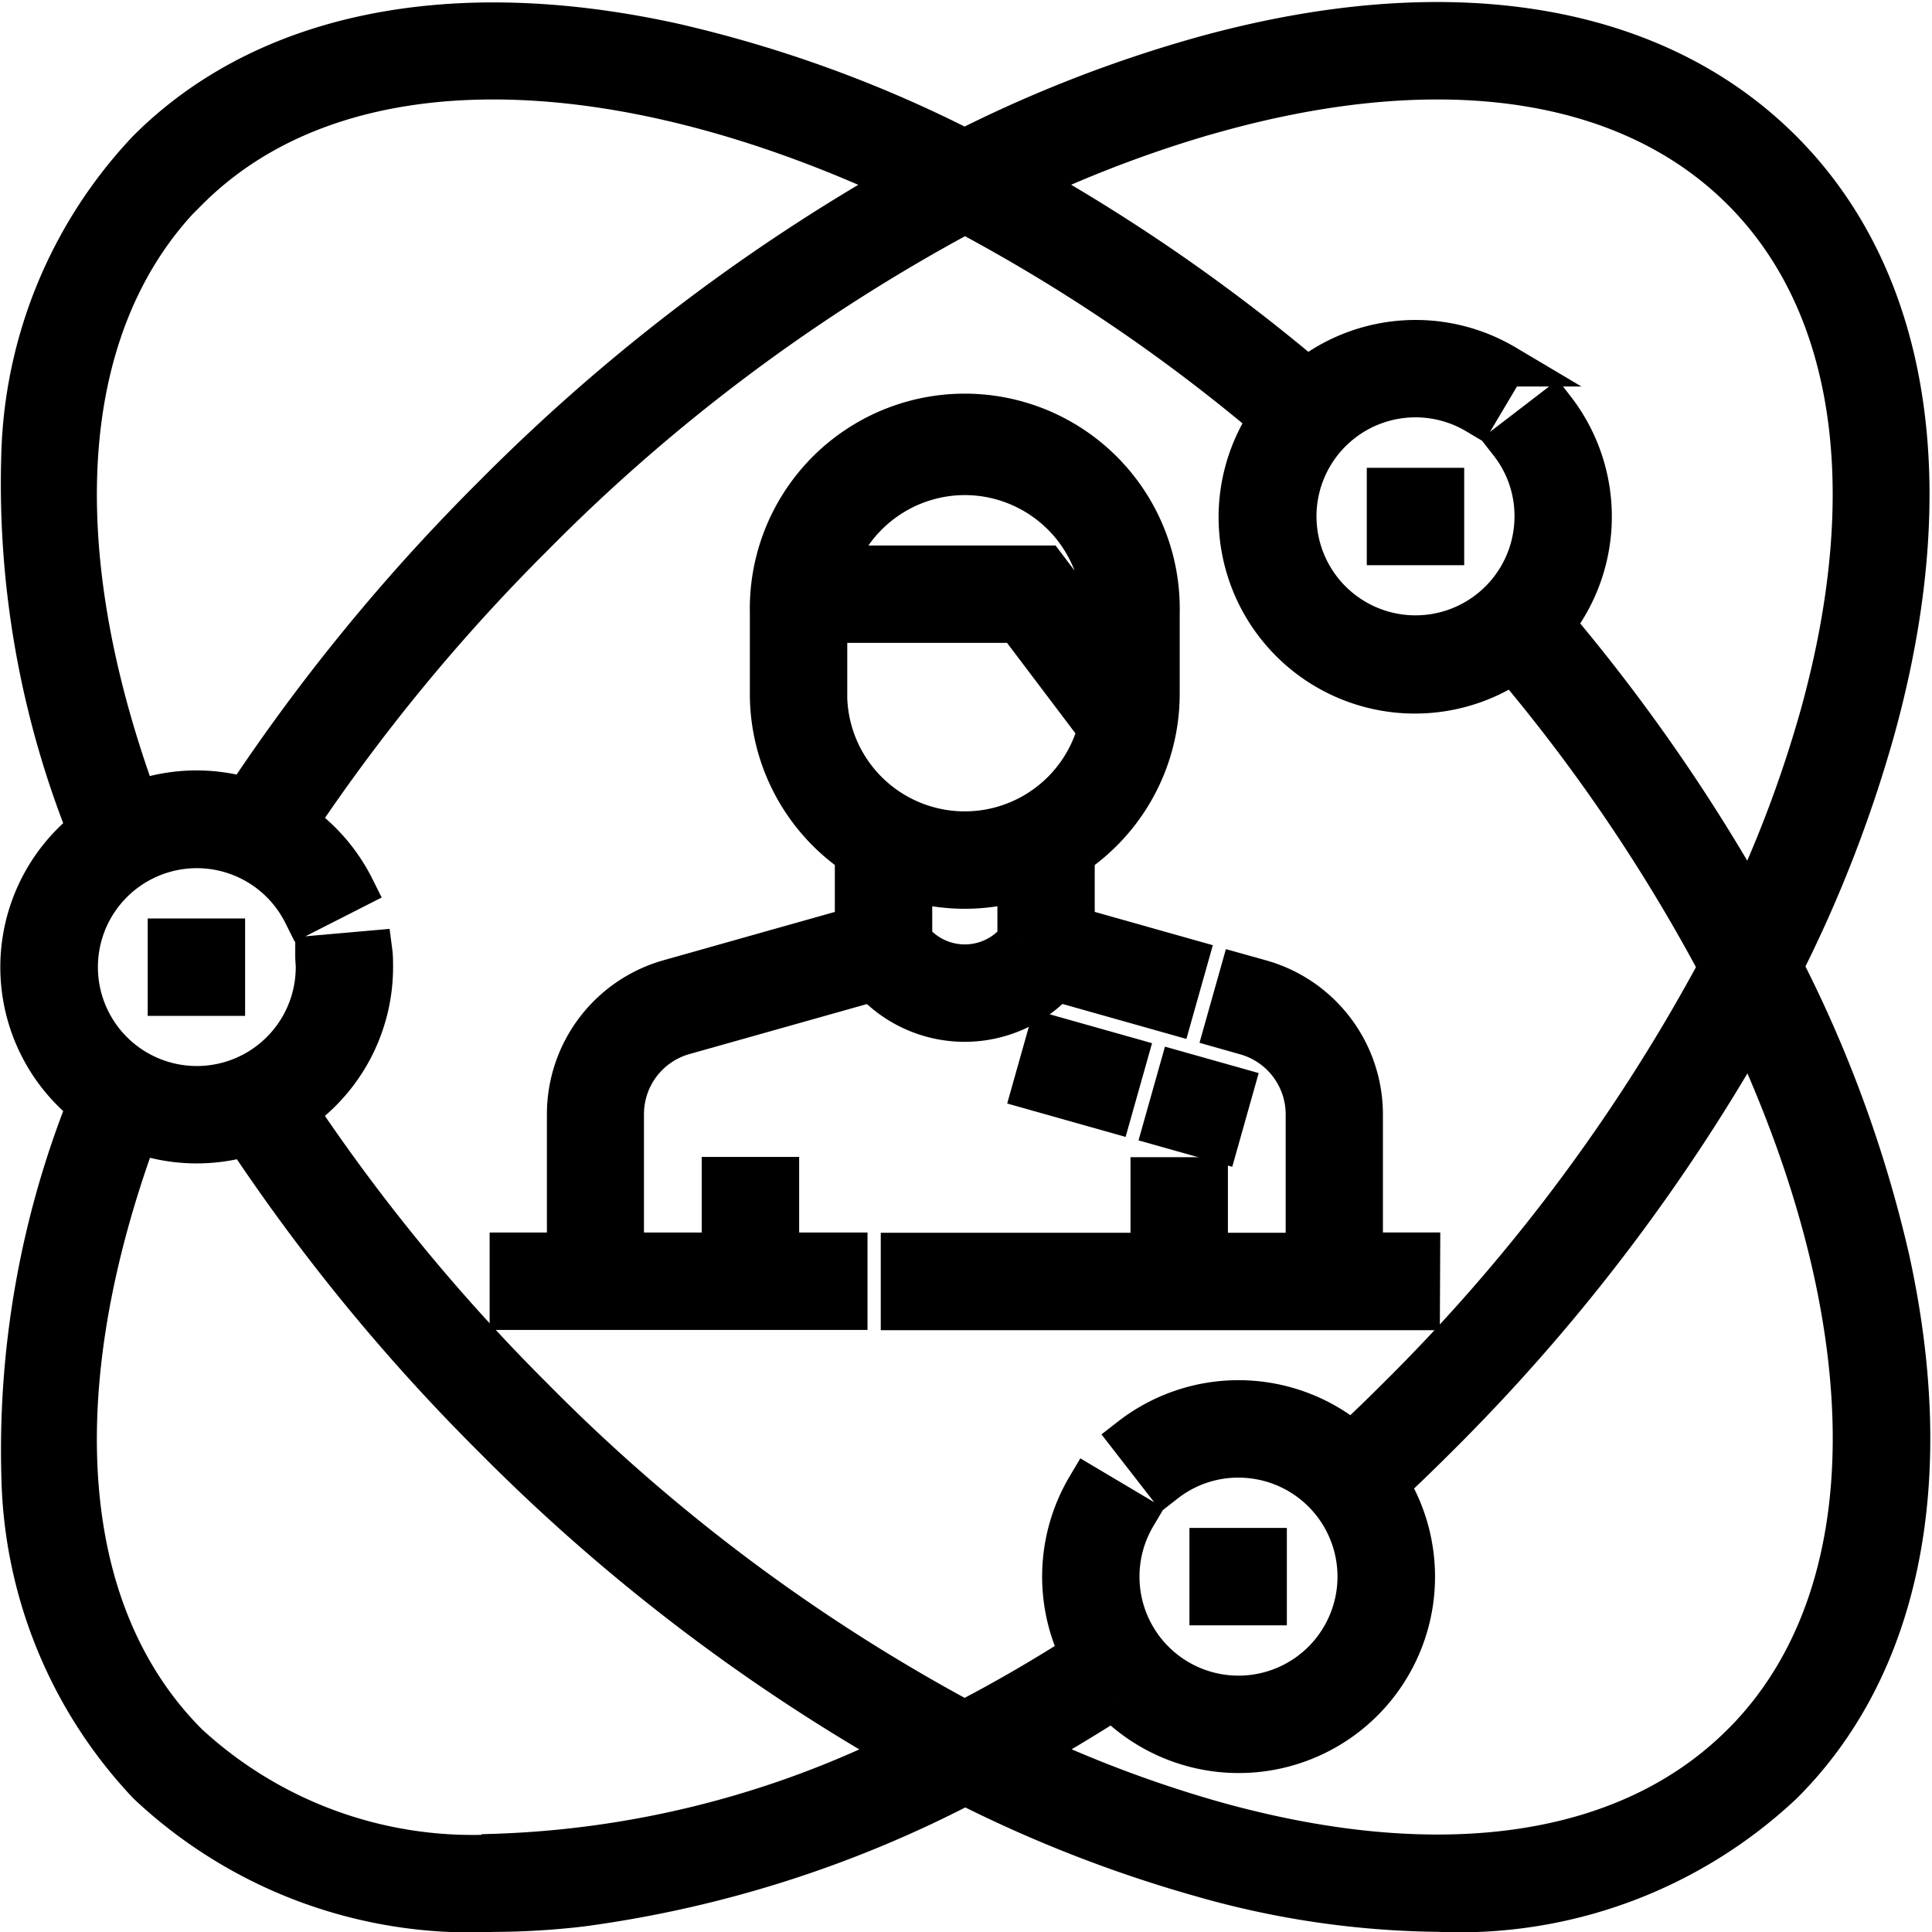 <svg xmlns="http://www.w3.org/2000/svg" width="23.008" height="23.01" viewBox="0 0 23.008 23.01">
  <g id="Group_10978" data-name="Group 10978" transform="translate(2.867 2.52)">
    <g id="user-experience" transform="translate(-3.117 -2.247)">
      <path id="Path_19855" data-name="Path 19855" d="M21.466,11.247a15.63,15.63,0,0,0,1.1-2.826c.811-2.927.418-5.379-1.105-6.9S17.49-.4,14.563.414a15.643,15.643,0,0,0-2.826,1.1A14.991,14.991,0,0,0,8.256.25C5.626-.326,3.41.125,2.015,1.52a5.483,5.483,0,0,0-1.5,3.638A11.117,11.117,0,0,0,1.3,9.605a2.086,2.086,0,0,0,0,3.279,11.117,11.117,0,0,0-.783,4.447,5.484,5.484,0,0,0,1.5,3.638,5.6,5.6,0,0,0,4.1,1.515,9.216,9.216,0,0,0,1.055-.063,13.849,13.849,0,0,0,4.572-1.45,15.634,15.634,0,0,0,2.823,1.1,10.567,10.567,0,0,0,2.806.412,5.61,5.61,0,0,0,4.1-1.518c1.4-1.395,1.846-3.611,1.269-6.241a14.993,14.993,0,0,0-1.268-3.481ZM14.739,1.05C17.427.306,19.65.638,21,1.986s1.681,3.571.936,6.259a14.633,14.633,0,0,1-.851,2.279,21.6,21.6,0,0,0-2.332-3.36A2.087,2.087,0,0,0,18.757,4.6L18.236,5a1.415,1.415,0,0,1,.3.877,1.429,1.429,0,1,1-.7-1.23l.337-.567a2.086,2.086,0,0,0-2.354.153A21.627,21.627,0,0,0,12.459,1.9a14.649,14.649,0,0,1,2.279-.851ZM2.482,1.986C4.265.2,7.537.269,11.017,1.9A22.478,22.478,0,0,0,6.131,5.636a23.1,23.1,0,0,0-2.953,3.6,2.107,2.107,0,0,0-.588-.084,2.084,2.084,0,0,0-.711.125c-1.143-3.116-.929-5.761.6-7.293ZM6.129,21.823A5.008,5.008,0,0,1,2.481,20.5c-1.532-1.532-1.746-4.177-.6-7.293a2.085,2.085,0,0,0,1.3.04,23.081,23.081,0,0,0,2.954,3.6,22.481,22.481,0,0,0,4.885,3.736,11.79,11.79,0,0,1-4.887,1.233Zm5.609-1.592A21.549,21.549,0,0,1,6.6,16.387a22.462,22.462,0,0,1-2.819-3.425,2.088,2.088,0,0,0,.9-1.717c0-.062,0-.125-.008-.186l-.657.058c0,.042.006.085.006.128a1.428,1.428,0,1,1-.151-.64l.59-.3a2.092,2.092,0,0,0-.679-.784A22.474,22.474,0,0,1,6.6,6.1a21.544,21.544,0,0,1,5.142-3.844,20.693,20.693,0,0,1,3.63,2.459,2.088,2.088,0,0,0,2.9,2.9,20.7,20.7,0,0,1,2.459,3.63,21.551,21.551,0,0,1-3.844,5.142c-.176.176-.356.35-.539.521a2.087,2.087,0,0,0-2.63-.055l.405.521a1.417,1.417,0,0,1,.877-.3,1.429,1.429,0,1,1-1.23.7l-.567-.337a2.088,2.088,0,0,0-.077,1.989q-.693.443-1.383.8ZM21,20.5c-1.348,1.348-3.571,1.68-6.259.936a14.646,14.646,0,0,1-2.277-.85q.521-.291,1.042-.625a2.088,2.088,0,0,0,3.271-2.556c.195-.182.387-.368.574-.555a22.483,22.483,0,0,0,3.737-4.886c1.63,3.481,1.7,6.752-.087,8.536Zm0,0" transform="translate(0 0)" stroke="#000" stroke-width="0.5"/>
      <path id="Path_19856" data-name="Path 19856" d="M245.562,261.359h-.682V259.7a1.656,1.656,0,0,0-1.2-1.588l-.247-.069-.179.635.247.07a.993.993,0,0,1,.721.953v1.662h-1.188v-.9h-.66v.9H239.4v.66h6.159Zm0,0" transform="translate(-228.411 -246.705)" stroke="#000" stroke-width="0.5"/>
      <path id="Path_19857" data-name="Path 19857" d="M139.729,113.937l1.375.388.179-.635-1.348-.38v-.876a2.309,2.309,0,0,0,1.012-1.909v-.968a2.31,2.31,0,1,0-4.619,0v.968a2.309,2.309,0,0,0,1.012,1.909v.876l-2.229.629a1.656,1.656,0,0,0-1.2,1.588v1.662h-.682v.66h4v-.66h-.814v-.9h-.66v.9h-1.188v-1.662a.993.993,0,0,1,.721-.953l2.257-.636a1.48,1.48,0,0,0,2.182,0Zm-1.091-6.03a1.652,1.652,0,0,1,1.65,1.65v.367l-.694-.917h-2.511a1.652,1.652,0,0,1,1.555-1.1Zm-1.65,2.618v-.858h2.277l.967,1.279a1.65,1.65,0,0,1-3.245-.421ZM138,113.453v-.71a2.295,2.295,0,0,0,1.276,0v.71a.82.82,0,0,1-1.276,0Zm0,0" transform="translate(-126.898 -102.534)" stroke="#000" stroke-width="0.5"/>
      <path id="Path_19858" data-name="Path 19858" d="M275.878,275.464l-.929-.262.179-.635.929.262Zm0,0" transform="translate(-262.396 -262.506)" stroke="#000" stroke-width="0.5"/>
      <path id="Path_19859" data-name="Path 19859" d="M311.369,284.765l-.179.635-.635-.179.179-.635Zm0,0" transform="translate(-296.438 -272.086)" stroke="#000" stroke-width="0.5"/>
      <path id="Path_19860" data-name="Path 19860" d="M371.129,126.281h.66v.66h-.66Zm0,0" transform="translate(-354.352 -120.733)" stroke="#000" stroke-width="0.5"/>
      <path id="Path_19861" data-name="Path 19861" d="M323.047,413.77h.66v.66h-.66Zm0,0" transform="translate(-308.382 -395.597)" stroke="#000" stroke-width="0.5"/>
      <path id="Path_19862" data-name="Path 19862" d="M40.566,248.488h.66v.66h-.66Zm0,0" transform="translate(-38.307 -237.573)" stroke="#000" stroke-width="0.5"/>
    </g>
  </g>
</svg>
